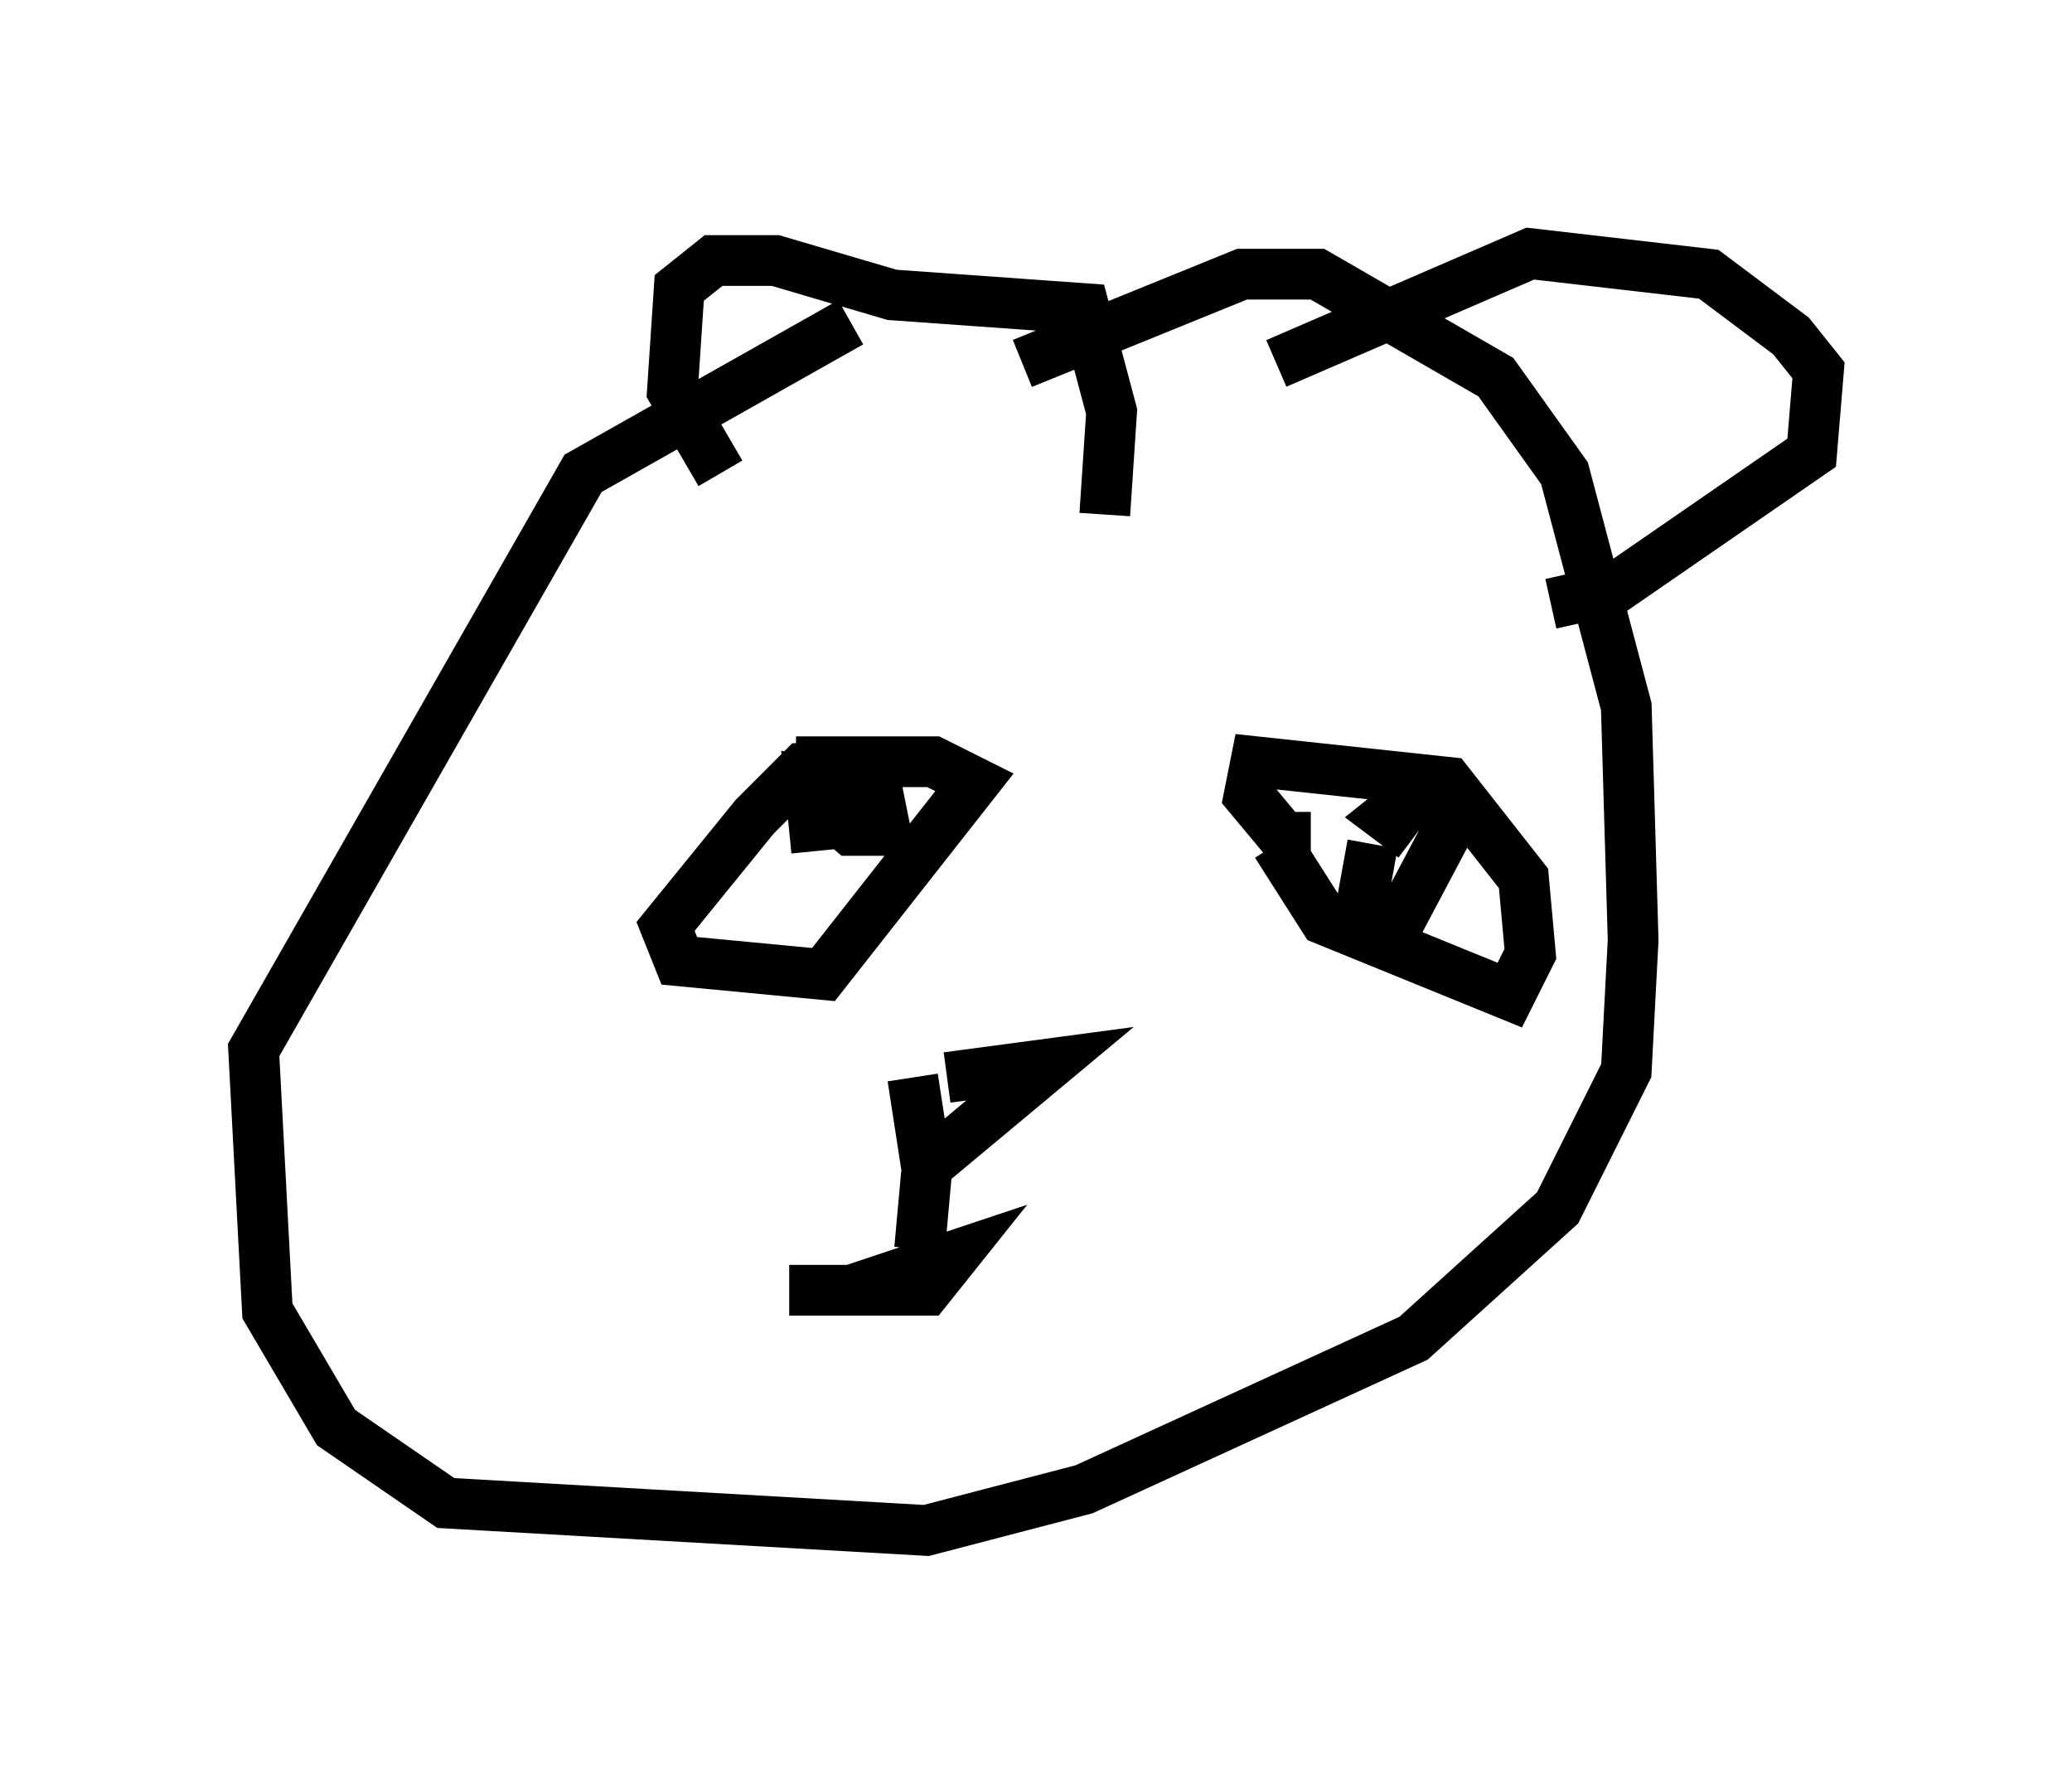 <?xml version="1.0" encoding="utf-8" ?>
<svg baseProfile="full" height="35.169" version="1.1" width="40.852" xmlns="http://www.w3.org/2000/svg" xmlns:ev="http://www.w3.org/2001/xml-events" xmlns:xlink="http://www.w3.org/1999/xlink"><defs /><rect fill="white" height="35.169" width="40.852" x="0" y="0" /><path d="M21.509, 5.812 m-4.736, 0.541 l-5.277, 2.977 -6.495, 11.367 l0.271, 5.142 1.353, 2.3 l2.165, 1.488 9.472, 0.541 l3.112, -0.812 6.495, -2.977 l2.842, -2.571 1.353, -2.706 l0.135, -2.571 -0.135, -4.601 l-1.218, -4.601 -1.353, -1.894 l-3.518, -2.03 -1.488, 0.0 l-4.33, 1.759 m5.007, 0.0 l5.007, -2.165 3.518, 0.406 l1.624, 1.218 0.541, 0.677 l-0.135, 1.624 -3.924, 2.706 l-1.218, 0.271 m-16.373, -2.571 l-0.947, -1.624 0.135, -2.03 l0.677, -0.541 1.218, 0.0 l2.3, 0.677 3.789, 0.271 l0.541, 2.03 -0.135, 2.03 m-5.277, 5.007 l-0.677, 0.0 -0.947, 0.947 l-1.759, 2.165 0.271, 0.677 l2.842, 0.271 2.977, -3.789 l-0.812, -0.406 -2.706, 0.0 m9.472, 1.624 l0.947, 1.488 3.654, 1.488 l0.406, -0.812 -0.135, -1.488 l-1.488, -1.894 -3.789, -0.406 l-0.135, 0.677 0.677, 0.812 l0.541, 0.0 m1.218, 0.135 l-0.271, 1.488 0.677, 0.271 l1.218, -2.3 -0.677, -0.541 l-0.677, 0.541 0.541, 0.406 m-12.043, -0.947 l0.947, 0.812 0.677, 0.0 l-0.135, -0.677 -1.353, -0.271 l0.135, 1.353 m2.571, 4.465 l2.03, -0.271 -2.436, 2.03 l-0.271, -1.759 m0.271, 1.894 l-0.135, 1.488 m-2.571, 0.812 l2.706, 0.0 0.541, -0.677 l-2.03, 0.677 " fill="none" stroke="black" stroke-width="1" /></svg>